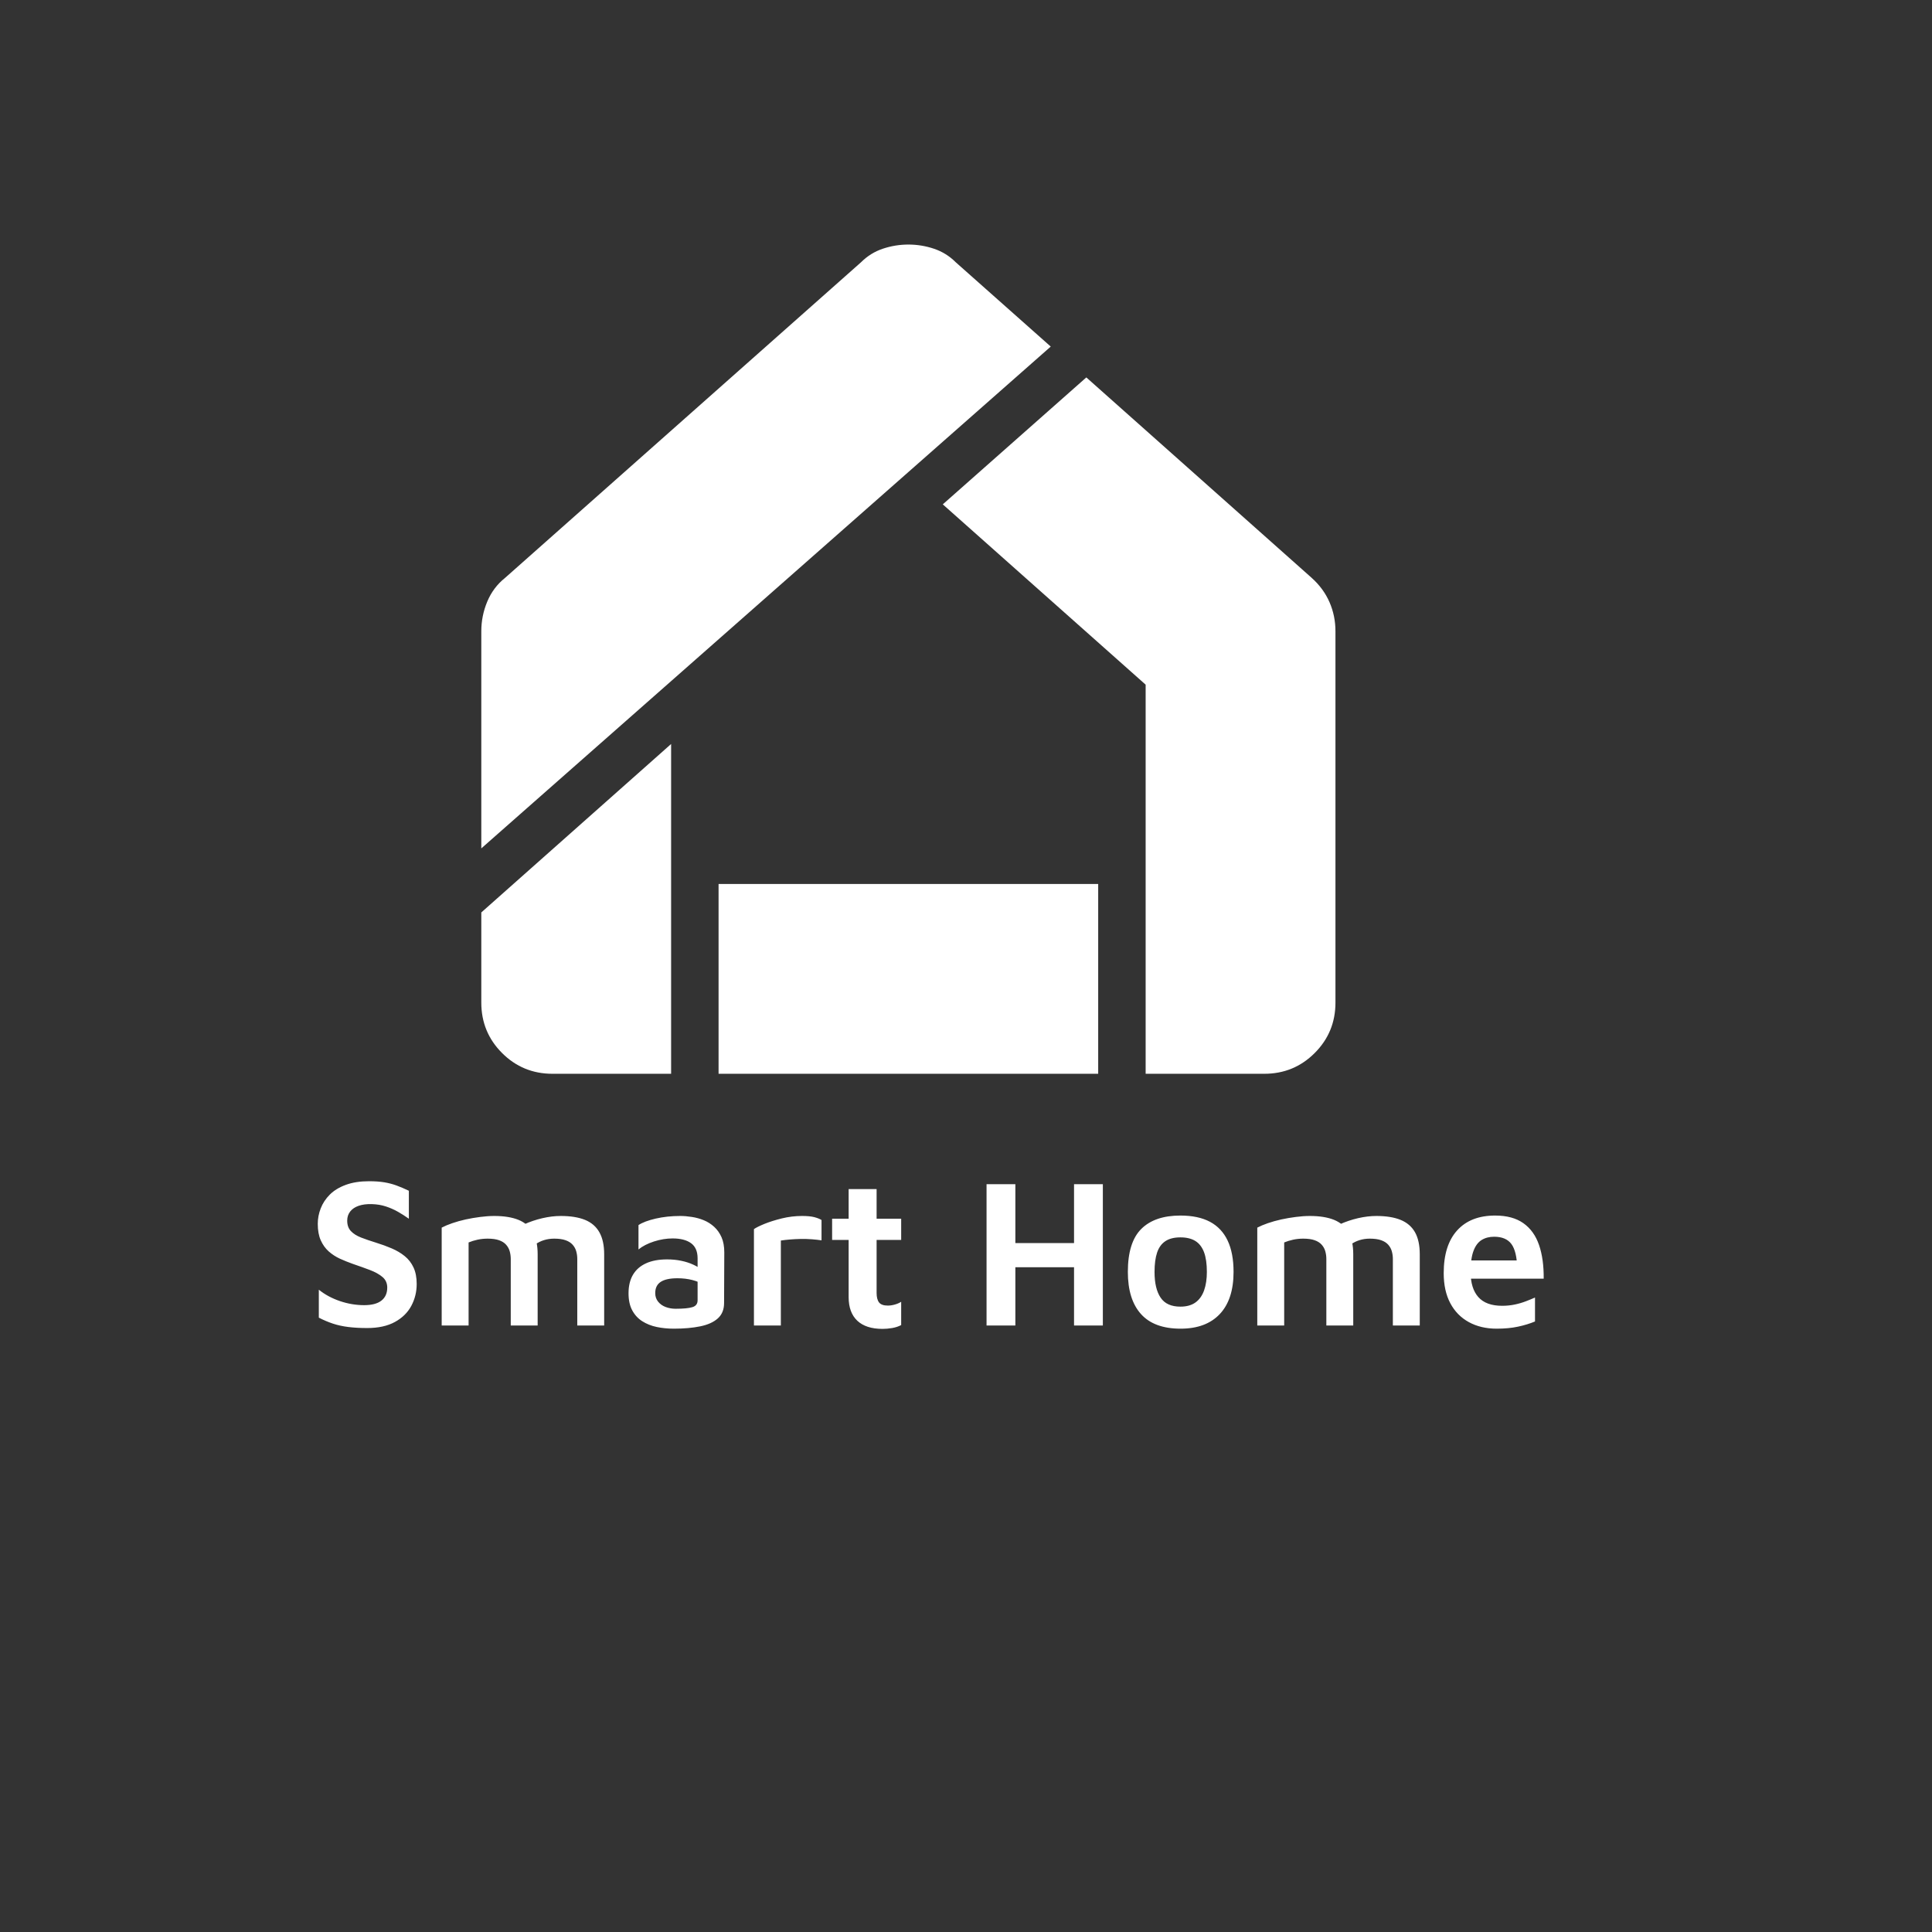<?xml version="1.0" encoding="UTF-8" standalone="no"?>
<!DOCTYPE svg PUBLIC "-//W3C//DTD SVG 1.1//EN" "http://www.w3.org/Graphics/SVG/1.1/DTD/svg11.dtd">
<svg xmlns="http://www.w3.org/2000/svg" xmlns:xlink="http://www.w3.org/1999/xlink" xmlns:serif="http://www.serif.com/" width="700" height="700" viewBox="0 0 456 456" fill="#ffffff" version="1.1">

	<rect x="0" y="0" width="456" height="456" fill="#333333" stroke="none"/>

	<!-- Group for the icon, scaled and positioned -->
	<g id="icon-group" transform="translate(80 287.04) scale(0.28)">
		<path d="M180-120q-25 0-42.5-17.5T120-180v-76l160-142v278H180Zm140 0v-160h320v160H320Zm360 0v-328L509-600l121-107 190 169q10 9 15 20.5t5 24.5v313q0 25-17.5 42.5T780-120H680ZM120-310v-183q0-13 5-25t15-20l300-266q8-8 18.5-11.5T480-819q11 0 21.5 3.5T520-804l80 71-480 423Z"/>
	</g>

	<!-- Group for the text, positioned -->
	<g id="text-group" transform="translate(75 264.6)">
		<!-- Original text paths (removed redundant xmlns) -->
		<path d="M11.65 48.85Q9.15 48.85 7.18 48.60Q5.20 48.35 3.55 47.80Q1.90 47.25 0.25 46.40L0.25 39.80Q2.35 41.50 5.20 42.48Q8.05 43.45 10.95 43.45Q13.65 43.45 15.02 42.38Q16.40 41.30 16.40 39.30Q16.40 37.75 15.27 36.80Q14.15 35.85 12.30 35.15Q10.45 34.45 8.25 33.70Q6.70 33.15 5.22 32.48Q3.75 31.80 2.57 30.75Q1.40 29.70 0.70 28.13Q0 26.55 0 24.25Q0 22.40 0.70 20.60Q1.40 18.80 2.85 17.35Q4.30 15.90 6.63 15.05Q8.95 14.20 12.10 14.20Q14.15 14.20 15.68 14.45Q17.20 14.70 18.57 15.20Q19.95 15.70 21.50 16.45L21.50 23.05Q20.30 22.20 18.95 21.42Q17.60 20.65 16.07 20.15Q14.55 19.65 12.75 19.60Q10.95 19.55 9.65 20Q8.35 20.45 7.65 21.35Q6.95 22.25 6.95 23.50Q6.95 25.05 7.82 25.97Q8.70 26.90 10.25 27.50Q11.80 28.10 13.75 28.70Q15.70 29.30 17.45 30.05Q19.20 30.80 20.53 31.88Q21.85 32.95 22.60 34.55Q23.35 36.15 23.35 38.45Q23.35 41.25 22.07 43.63Q20.80 46 18.20 47.42Q15.60 48.85 11.65 48.85ZM51.90 31.45L51.90 48.25L45.55 48.25L45.55 32.55Q45.55 31.60 45.30 30.72Q45.05 29.85 44.45 29.18Q43.85 28.50 42.80 28.13Q41.75 27.75 40.10 27.75Q38.85 27.75 37.70 28Q36.55 28.25 35.60 28.65L35.60 48.25L29.25 48.25L29.25 25.15Q30.30 24.60 31.75 24.10Q33.20 23.60 34.90 23.22Q36.60 22.85 38.35 22.63Q40.10 22.40 41.65 22.40Q45.10 22.40 47.38 23.32Q49.65 24.25 50.78 26.25Q51.90 28.25 51.90 31.45M45.05 26.65Q46.65 25.30 48.70 24.38Q50.75 23.45 53.03 22.92Q55.30 22.40 57.35 22.40Q60.80 22.40 63.08 23.32Q65.35 24.25 66.47 26.25Q67.60 28.25 67.60 31.45L67.60 48.25L61.25 48.25L61.25 32.55Q61.25 31.60 61 30.72Q60.75 29.85 60.15 29.18Q59.55 28.50 58.50 28.13Q57.45 27.75 55.80 27.75Q54.55 27.75 53.40 28.10Q52.25 28.45 51.30 29.15L45.05 26.65ZM84.05 49Q81.90 49 80 48.60Q78.10 48.20 76.60 47.25Q75.10 46.30 74.22 44.67Q73.35 43.05 73.35 40.65Q73.35 38.05 74.40 36.27Q75.45 34.50 77.47 33.58Q79.50 32.65 82.45 32.65Q84.25 32.65 85.80 32.98Q87.35 33.30 88.60 33.88Q89.85 34.45 90.65 35.10L91.10 38.65Q90.05 37.95 88.42 37.52Q86.80 37.10 84.90 37.10Q82.25 37.10 80.95 37.95Q79.65 38.80 79.65 40.60Q79.65 41.80 80.35 42.65Q81.05 43.50 82.15 43.90Q83.25 44.30 84.45 44.30Q87.20 44.30 88.42 43.92Q89.65 43.55 89.65 42.30L89.65 32.40Q89.65 29.95 88.10 28.82Q86.55 27.70 83.75 27.70Q81.60 27.70 79.35 28.42Q77.10 29.15 75.70 30.30L75.70 24.55Q77.05 23.65 79.75 23.02Q82.45 22.40 85.55 22.40Q86.85 22.40 88.30 22.63Q89.75 22.85 91.10 23.40Q92.45 23.95 93.55 24.95Q94.65 25.95 95.30 27.42Q95.95 28.90 95.95 31L95.90 42.95Q95.90 45.25 94.42 46.58Q92.95 47.90 90.27 48.45Q87.60 49 84.05 49ZM102.95 48.25L102.95 25.50Q103.65 25 105.42 24.27Q107.20 23.55 109.55 22.97Q111.90 22.40 114.30 22.40Q116.10 22.40 117.17 22.67Q118.25 22.95 118.90 23.35L118.90 28.15Q117.90 28 116.62 27.90Q115.35 27.80 114.02 27.82Q112.70 27.85 111.47 27.95Q110.25 28.05 109.30 28.20L109.30 48.25L102.95 48.25ZM133.30 49.05Q129.40 49.05 127.35 47.13Q125.30 45.20 125.30 41.55L125.30 28.05L121.40 28.05L121.40 23.05L125.30 23.05L125.30 16.05L131.90 16.05L131.90 23.05L137.70 23.05L137.70 28.05L131.90 28.05L131.90 40.55Q131.90 42.05 132.47 42.80Q133.05 43.55 134.55 43.55Q135.35 43.55 136.22 43.30Q137.10 43.05 137.70 42.65L137.70 48.15Q136.75 48.65 135.57 48.85Q134.40 49.05 133.30 49.05ZM157.85 48.25L157.85 14.90L164.65 14.90L164.65 28.80L178.50 28.80L178.50 14.90L185.30 14.90L185.30 48.25L178.50 48.25L178.50 34.50L164.65 34.50L164.65 48.25L157.85 48.25ZM203.65 49Q197.40 49 194.30 45.55Q191.20 42.10 191.20 35.60Q191.20 28.60 194.38 25.45Q197.55 22.30 203.60 22.30Q207.80 22.30 210.58 23.77Q213.35 25.25 214.75 28.20Q216.15 31.15 216.15 35.60Q216.15 42.10 212.90 45.55Q209.65 49 203.65 49M203.60 43.80Q205.80 43.80 207.18 42.80Q208.55 41.80 209.20 39.95Q209.85 38.10 209.85 35.60Q209.85 32.75 209.18 30.95Q208.50 29.15 207.13 28.30Q205.75 27.45 203.60 27.45Q201.40 27.45 200.05 28.35Q198.70 29.25 198.10 31.05Q197.50 32.85 197.50 35.60Q197.50 39.55 198.93 41.67Q200.35 43.80 203.60 43.80ZM244.40 31.45L244.40 48.25L238.05 48.25L238.05 32.55Q238.05 31.60 237.80 30.72Q237.55 29.85 236.95 29.18Q236.35 28.50 235.30 28.13Q234.25 27.75 232.60 27.75Q231.35 27.75 230.20 28Q229.05 28.25 228.10 28.65L228.10 48.25L221.75 48.25L221.75 25.15Q222.80 24.60 224.25 24.10Q225.70 23.60 227.40 23.22Q229.10 22.85 230.85 22.63Q232.60 22.40 234.15 22.40Q237.60 22.40 239.88 23.32Q242.15 24.25 243.28 26.25Q244.40 28.25 244.40 31.45M237.55 26.65Q239.15 25.30 241.20 24.38Q243.25 23.45 245.53 22.92Q247.80 22.40 249.85 22.40Q253.30 22.40 255.57 23.32Q257.85 24.25 258.98 26.25Q260.10 28.25 260.10 31.45L260.10 48.25L253.75 48.25L253.75 32.55Q253.75 31.60 253.50 30.72Q253.25 29.85 252.65 29.18Q252.05 28.50 251 28.13Q249.95 27.75 248.30 27.75Q247.05 27.75 245.90 28.10Q244.75 28.45 243.80 29.15L237.55 26.65ZM278.25 49Q274.50 49 271.68 47.45Q268.85 45.90 267.30 42.98Q265.75 40.05 265.75 35.90Q265.75 29.30 268.93 25.80Q272.10 22.30 277.90 22.30Q282 22.30 284.55 24.10Q287.10 25.90 288.25 29.25Q289.40 32.60 289.35 37.20L269.85 37.20L269.40 32.90L284.30 32.90L283.10 34.70Q283 30.75 281.73 29.02Q280.45 27.30 277.65 27.30Q275.95 27.30 274.70 28.07Q273.45 28.85 272.78 30.65Q272.10 32.45 272.10 35.60Q272.10 39.50 273.93 41.55Q275.75 43.60 279.55 43.60Q281.10 43.60 282.53 43.30Q283.95 43 285.18 42.52Q286.40 42.05 287.30 41.65L287.30 47.30Q285.50 48.05 283.30 48.52Q281.10 49 278.25 49Z"/>
	</g>
</svg>
